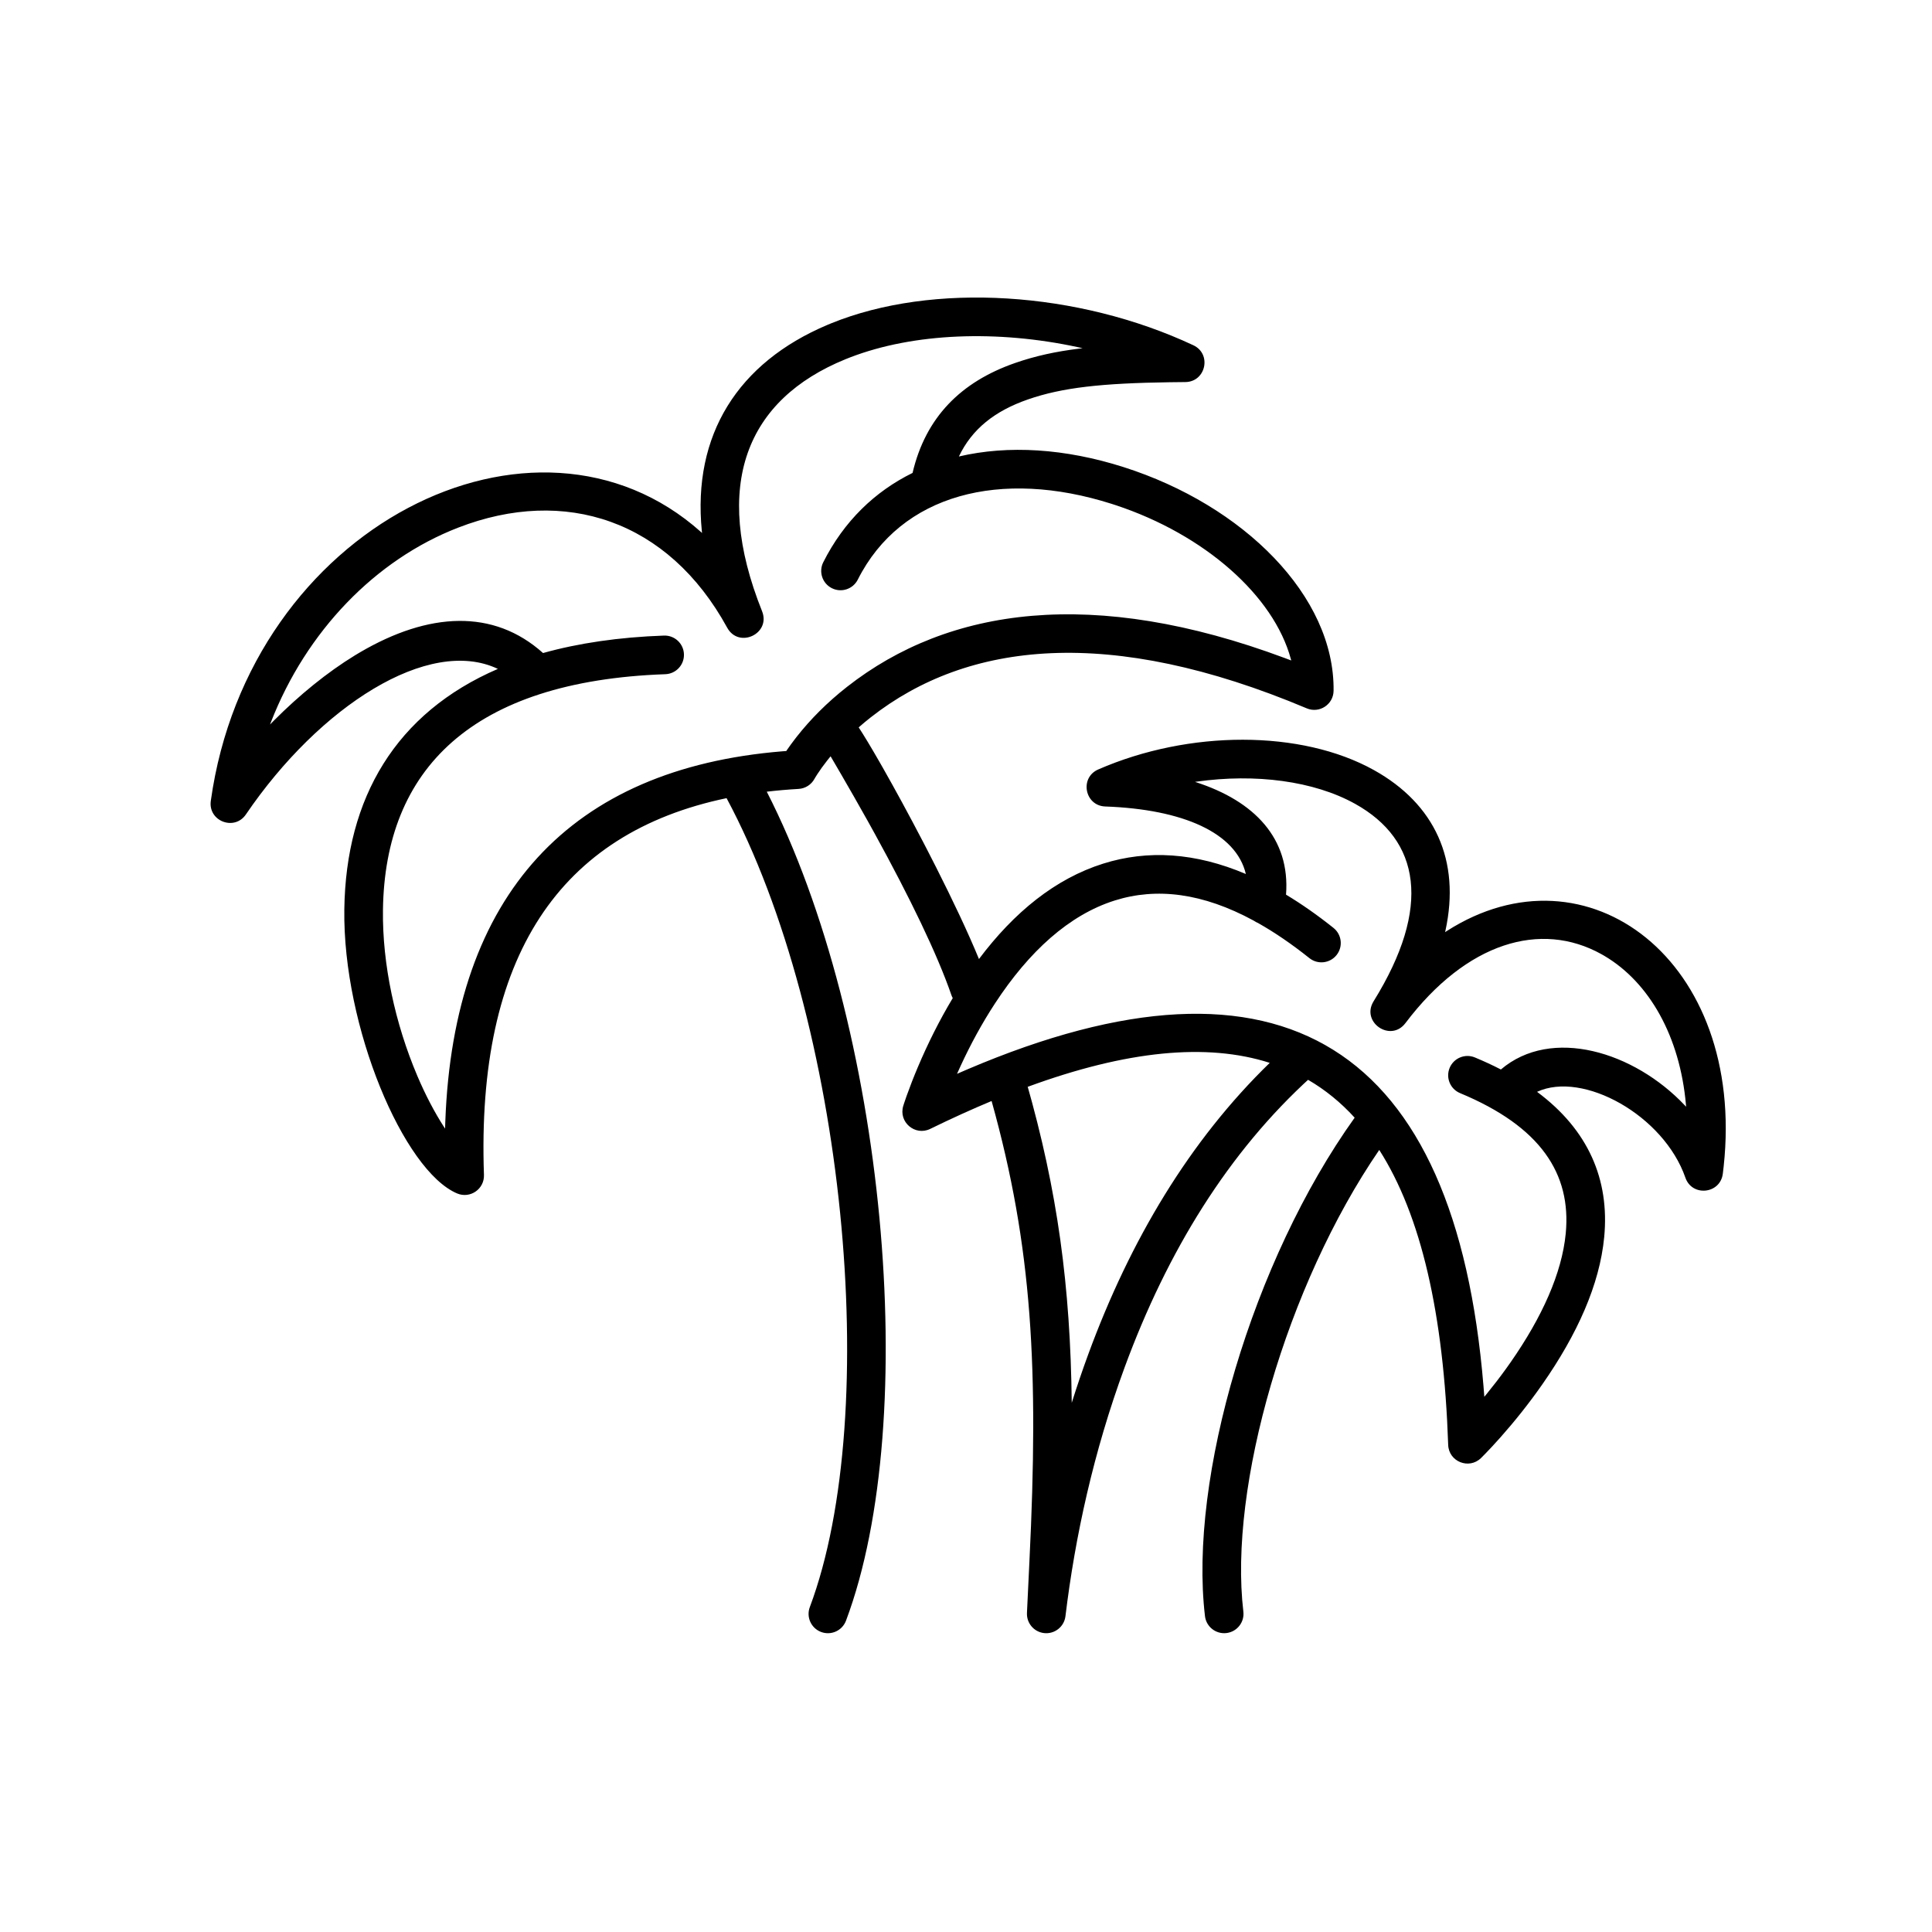<svg width="200" height="200" viewBox="0 0 200 200" fill="none" xmlns="http://www.w3.org/2000/svg"><path d="M123.535 35.741C125.463 36.645 124.83 39.536 122.7 39.551L121.075 39.569C114.074 39.672 109.979 40.109 106.4 41.353C102.976 42.544 100.618 44.414 99.264 47.255C104.392 46.053 110.272 46.431 116.304 48.351C128.72 52.303 138.178 61.705 138.052 71.511C138.034 72.93 136.584 73.879 135.276 73.328C114.856 64.725 100.179 66.398 90.159 74.244C89.718 74.59 89.295 74.942 88.891 75.298C89.426 76.113 90.166 77.343 91.031 78.849L91.395 79.485C92.63 81.658 94.079 84.315 95.525 87.092L95.959 87.928L96.912 89.794C98.614 93.161 100.214 96.531 101.342 99.278C104.984 94.431 109.245 90.963 114.198 89.403C118.811 87.95 123.748 88.258 128.97 90.476C127.965 86.211 122.468 83.776 114.416 83.487C112.289 83.41 111.737 80.506 113.687 79.655C123.101 75.546 134.711 75.535 142.227 79.718C148.537 83.23 151.217 89.073 149.631 96.341L149.596 96.495L149.775 96.377C164.293 87.082 180.731 99.438 178.434 120.746L178.344 121.51C178.077 123.607 175.164 123.91 174.471 121.913C172.236 115.472 163.875 110.824 159.116 113.026C164.408 116.956 166.636 122.091 166.067 128.061C165.596 133 163.259 138.147 159.674 143.289C158.287 145.277 156.805 147.129 155.322 148.799C155.01 149.151 154.71 149.479 154.427 149.784L153.771 150.474L153.361 150.889L153.308 150.941C152.064 152.15 149.975 151.309 149.916 149.575C149.451 136.009 147.117 125.826 142.779 119.041C133.155 133.076 127.182 153.929 128.712 166.832C128.842 167.929 128.058 168.923 126.961 169.053C125.864 169.183 124.869 168.4 124.739 167.303C123.049 153.049 129.64 130.508 140.234 115.702C138.793 114.119 137.186 112.812 135.412 111.782L135.732 111.487C127.176 119.241 120.843 129.523 116.421 141.549C113.209 150.283 111.296 159.047 110.295 167.31C110.162 168.406 109.165 169.188 108.069 169.055C107.022 168.928 106.263 168.014 106.311 166.978L106.311 166.955L106.569 161.554C107.534 141.767 106.881 129.113 102.65 113.976C100.603 114.83 98.485 115.792 96.297 116.862C94.723 117.631 92.991 116.15 93.507 114.477L93.608 114.16C93.665 113.989 93.737 113.778 93.824 113.53L93.893 113.338C94.205 112.464 94.581 111.493 95.023 110.45C96.042 108.042 97.241 105.633 98.628 103.323C98.573 103.225 98.526 103.12 98.488 103.009C97.025 98.774 94.197 92.936 90.561 86.314L89.816 84.969L88.409 82.479C87.475 80.843 86.59 79.321 85.983 78.291C85.864 78.434 85.749 78.577 85.636 78.721C85.223 79.246 84.879 79.729 84.601 80.157L84.412 80.458L84.314 80.625C83.984 81.233 83.363 81.627 82.672 81.668C81.546 81.733 80.447 81.829 79.377 81.955C91.668 106.012 95.436 146.822 87.578 167.772C87.189 168.806 86.037 169.33 85.002 168.942C83.968 168.554 83.444 167.401 83.832 166.367C91.405 146.178 87.484 105.515 75.215 82.625C57.91 86.234 49.297 99.034 50.099 121.631C50.15 123.092 48.668 124.113 47.322 123.545C41.792 121.209 35.475 106.312 35.644 94.129C35.804 82.575 40.984 73.801 51.54 69.243C44.387 65.845 33.087 73.097 25.456 84.31C24.266 86.059 21.53 85.004 21.822 82.909C25.783 54.469 55.414 39.752 72.563 55.071L72.675 55.173L72.656 55C71.659 44.995 76.404 37.545 85.648 33.634L86.015 33.482C96.57 29.178 111.603 30.146 123.535 35.741ZM106.392 112.506L106.252 112.015C109.493 123.322 110.806 133.182 110.947 145.218C111.475 143.537 112.047 141.853 112.666 140.169C117.019 128.331 123.173 118.055 131.443 110.027C124.918 107.934 116.603 108.756 106.392 112.506ZM123.893 80.914L123.711 80.941L123.795 80.968C129.852 82.923 133.576 86.787 133.129 92.615C134.742 93.584 136.381 94.731 138.043 96.058C138.906 96.747 139.048 98.005 138.359 98.869C137.669 99.732 136.411 99.873 135.548 99.184C133.718 97.724 131.946 96.516 130.229 95.548C130.073 95.487 129.928 95.406 129.796 95.31C124.496 92.43 119.724 91.856 115.4 93.218C110.684 94.704 106.53 98.478 102.994 103.886C101.646 105.947 100.462 108.134 99.441 110.347L99.072 111.163L100.126 110.707C132.851 96.742 150.656 108.355 153.57 143.485L153.656 144.595L153.885 144.319C154.571 143.478 155.248 142.6 155.905 141.689L156.393 141.001C159.619 136.373 161.691 131.81 162.085 127.681C162.674 121.504 159.479 116.62 151.148 113.161C150.127 112.738 149.644 111.568 150.067 110.547C150.491 109.527 151.661 109.044 152.681 109.467C153.63 109.861 154.526 110.276 155.371 110.713C160.602 106.258 169.157 108.858 174.416 114.431L174.545 114.57L174.528 114.353C173.91 107.335 170.766 101.705 166.066 98.94L165.783 98.778C159.502 95.284 151.819 97.537 145.49 105.912C143.955 107.944 140.853 105.817 142.195 103.652C148.251 93.886 147.008 86.957 140.282 83.213C136.006 80.833 129.941 80.059 123.893 80.914ZM87.995 37L87.526 37.186C77.267 41.369 73.66 50.21 78.888 63.271C79.822 65.603 76.483 67.178 75.277 64.975C69.18 53.838 58.474 50.338 47.42 54.624C38.867 57.94 31.717 65.336 28.052 74.745L27.954 75.001L28.347 74.601C30.983 71.954 33.876 69.593 36.76 67.832L37.268 67.528C44.378 63.363 51.082 62.998 56.216 67.602C59.882 66.577 64.051 65.962 68.732 65.795C69.836 65.756 70.763 66.619 70.802 67.723C70.841 68.827 69.978 69.753 68.874 69.793C48.819 70.505 39.845 79.654 39.644 94.184C39.566 99.83 40.909 105.97 43.193 111.356C44.054 113.388 45.013 115.19 45.93 116.612L46.075 116.834L46.097 116.132C46.951 92.508 59.119 79.565 80.984 77.776L81.396 77.745L81.502 77.588C81.727 77.26 81.994 76.892 82.303 76.491L82.494 76.246C83.881 74.484 85.606 72.73 87.693 71.095C98.213 62.857 113.183 60.732 133.002 68.121L133.668 68.372L133.629 68.224C131.857 61.665 124.703 55.343 115.504 52.297L115.091 52.163C103.615 48.51 93.267 51.129 88.798 60.002C88.301 60.988 87.098 61.385 86.112 60.888C85.125 60.391 84.728 59.188 85.225 58.202C87.37 53.946 90.574 50.872 94.468 48.957C95.817 43.206 99.457 39.532 105.087 37.575C107.131 36.864 109.252 36.39 111.785 36.081L112.072 36.046L111.556 35.933C103.261 34.149 94.609 34.45 87.995 37Z" fill="currentColor"></path></svg>